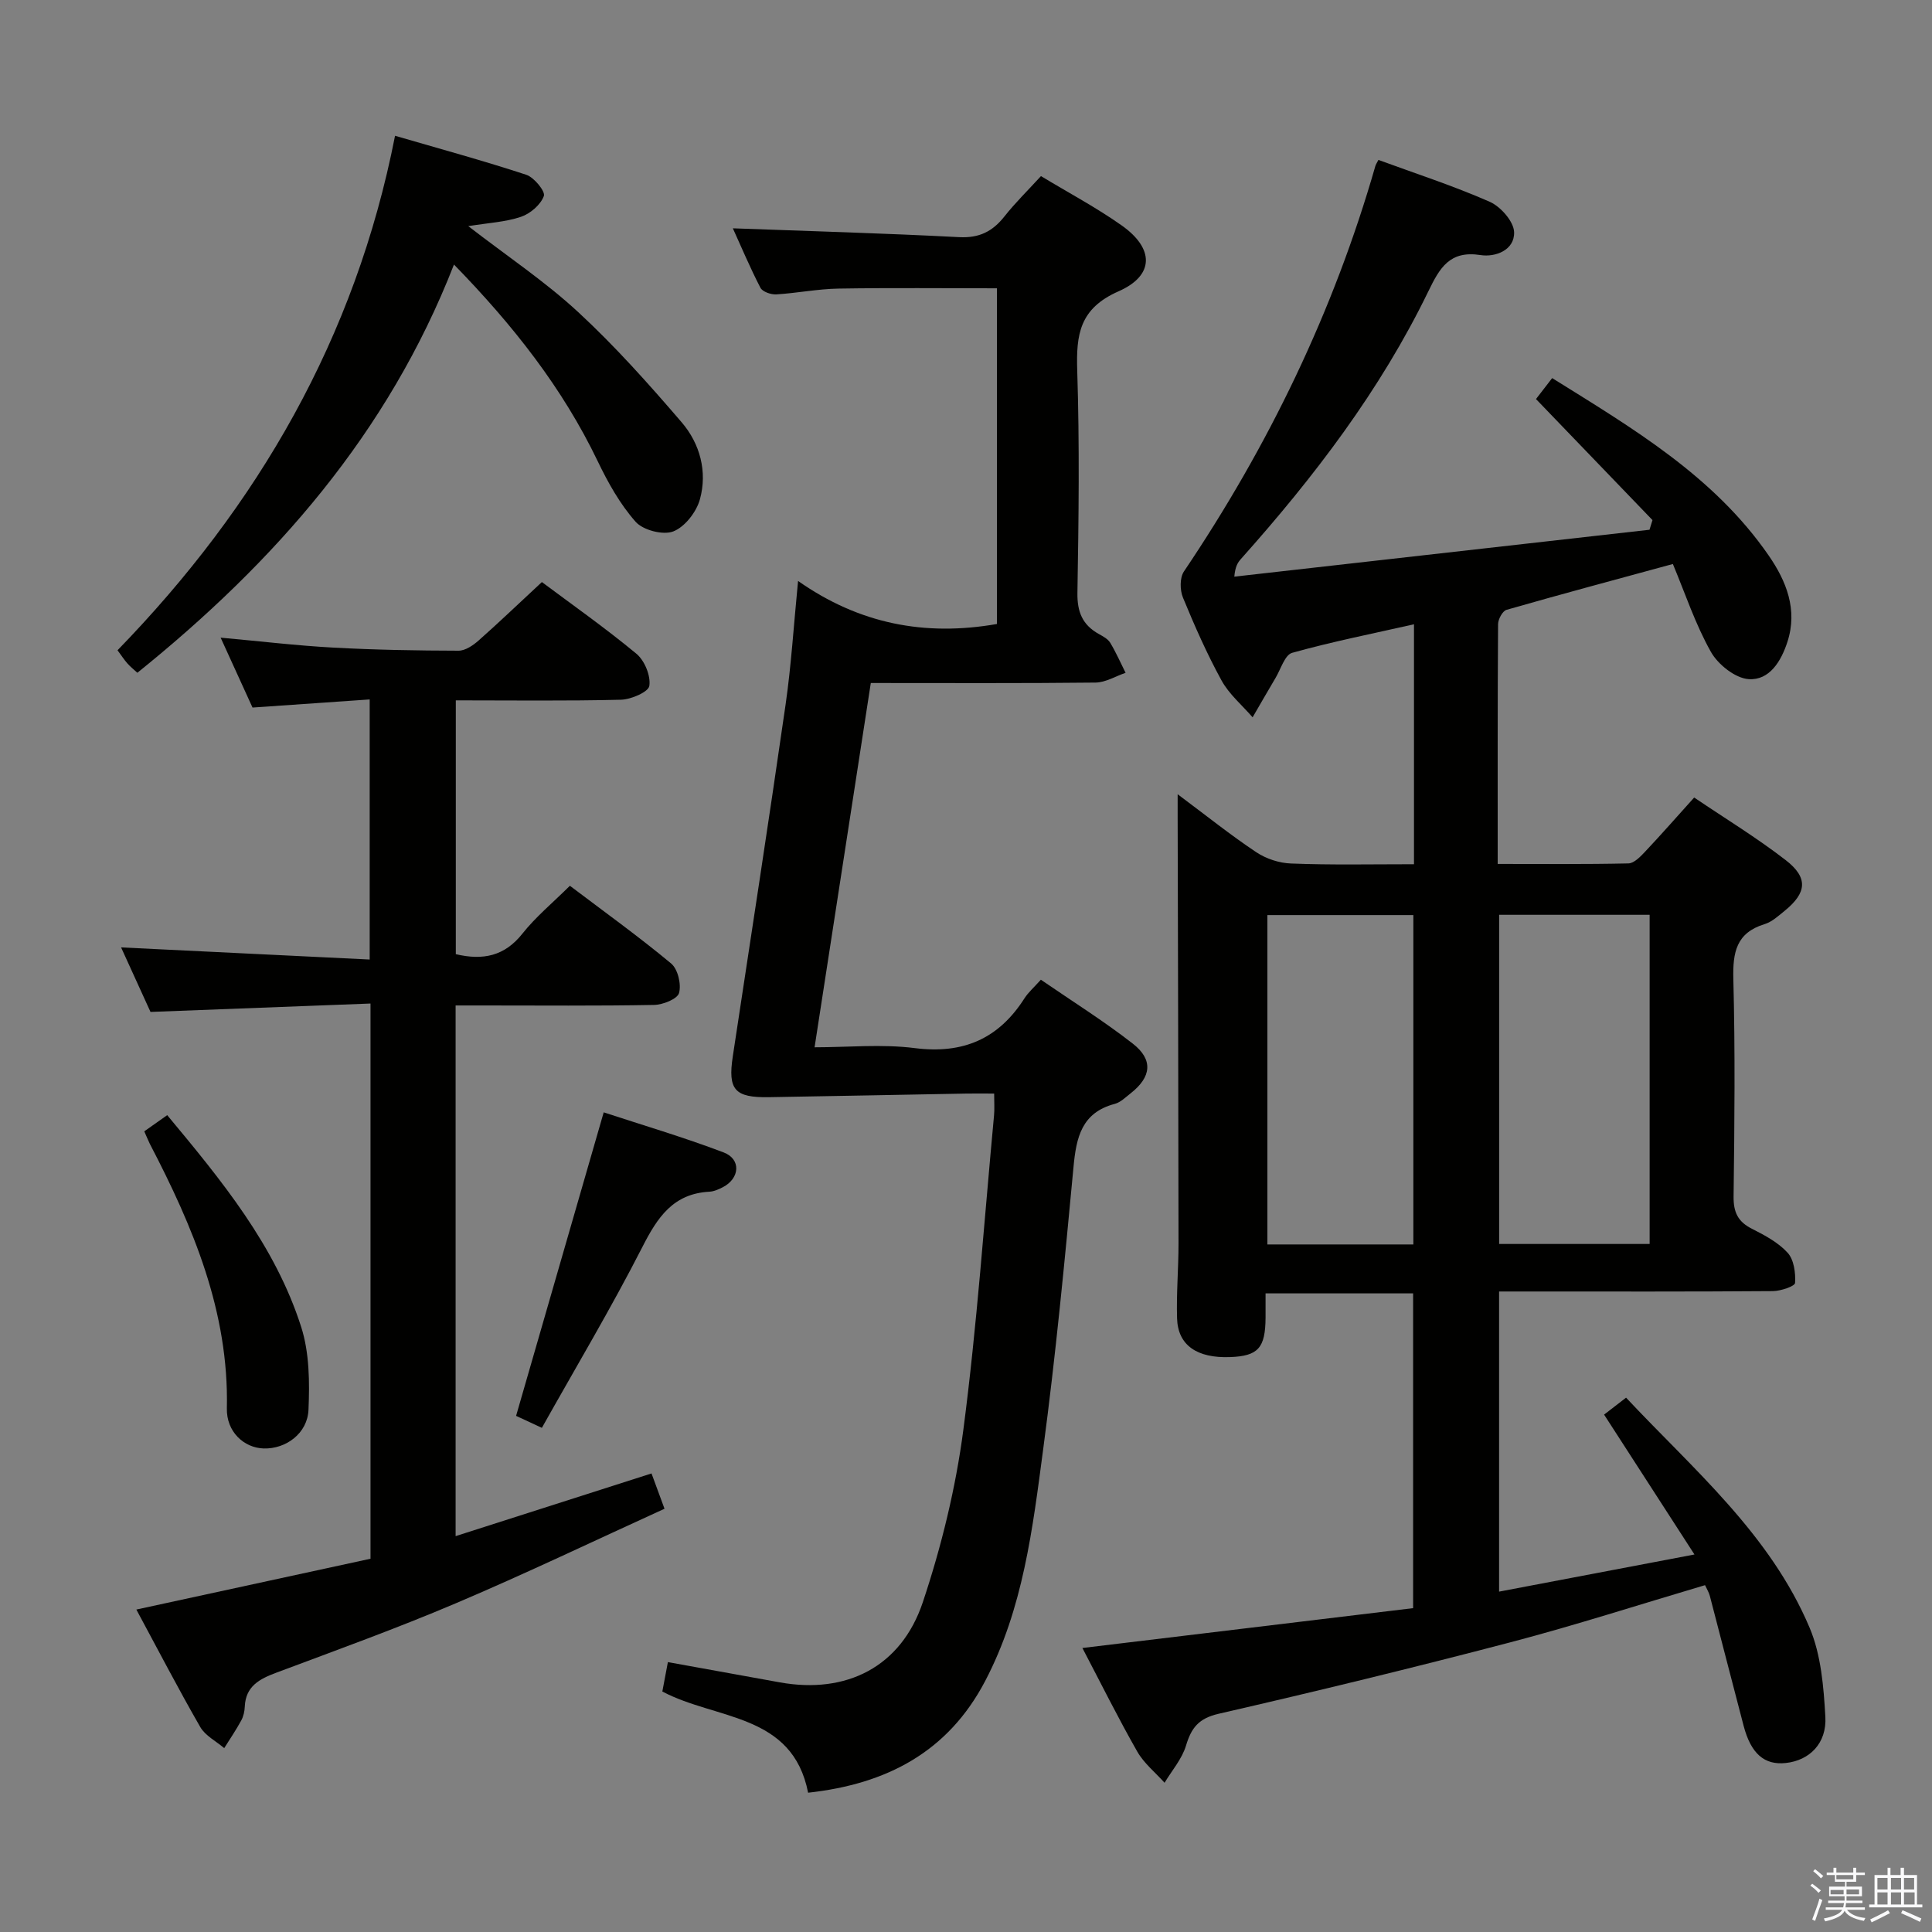 <svg enable-background="new 0 0 400 400" viewBox="0 0 400 400" xmlns="http://www.w3.org/2000/svg"><rect x="0" y="0" width="400" height="400" fill="#808080" stroke="none"/><path d="m374.8 390.4.4-.4c.7.5 1.3 1 1.8 1.4l-.5.5c-.5-.6-1.1-1.1-1.7-1.5zm1 7.3-.6-.3c.5-1.4 1.1-2.8 1.5-4.3.2.1.4.2.6.3-.5 1.3-1 2.8-1.5 4.3zm-.4-10.3.4-.4c.4.3 1 .8 1.7 1.4l-.5.5c-.4-.5-1-1-1.6-1.5zm2.5.3h1.7v-1h.6v1h3.5v-1h.6v1h1.8v.5h-1.8v1.4h-2v1h3.2v2h-3.2v.9h3.3v.5h-3.4c0 .3-.1.6-.1.9h4v.5h-3.7c.7.9 1.9 1.5 3.8 1.7-.1.2-.2.4-.3.6-2.1-.4-3.5-1.1-4-2.1-.4 1-1.8 1.7-4 2.2-.1-.2-.2-.4-.3-.6 2.1-.4 3.4-1 3.8-1.8h-3.4v-.5h3.6c.1-.3.1-.6.2-.9h-3.3v-.5h3.4c0-.3 0-.6 0-.9h-3.2v-2h3.3v-1h-2.1v-1.4h-1.7v-.5zm1.1 3.5v1h2.7c0-.3 0-.4 0-.4 0-.1 0-.2 0-.2 0-.1 0-.2 0-.3h-2.7zm1.2-3v.9h3.5v-.9zm4.7 3h-2.6v.6.4h2.6z" fill="#fafafb"/><path d="m393.6 386.7h.6v1.5h2.7v6.1h1.1v.6h-11v-.6h1.1v-6.1h2.7v-1.5h.6v1.5h2.1v-1.5zm-2.7 8.8.4.6c-1.2.6-2.5 1.3-3.8 1.9-.1-.2-.2-.4-.3-.6 1.2-.6 2.5-1.2 3.7-1.9zm-2.2-6.7v2.4h2.1v-2.4zm0 3v2.5h2.1v-2.5zm2.8-3v2.4h2.1v-2.4zm0 3v2.5h2.1v-2.5zm6 6.1c-1.4-.7-2.7-1.3-3.9-1.8l.3-.6c1.5.6 2.7 1.2 3.9 1.7zm-1.2-9.1h-2.1v2.4h2.1zm-2.1 3v2.5h2.2v-2.5z" fill="#fafafb"/><g fill="#010100"><path d="m292.75 178.93c0-16.83 0-32.94 0-49.68-8.61 1.95-17 3.61-25.22 5.91-1.52.42-2.36 3.39-3.45 5.21-1.61 2.7-3.16 5.43-4.74 8.14-2.18-2.52-4.86-4.76-6.43-7.62-3.03-5.52-5.59-11.33-7.99-17.16-.64-1.55-.68-4.1.19-5.4 17.51-25.98 31-53.83 39.65-83.98.09-.31.29-.58.63-1.24 7.68 2.82 15.53 5.36 23.05 8.67 2.26 1 4.96 4.07 5.04 6.27.13 3.74-3.87 5.24-6.95 4.76-6.39-1-8.45 2.65-10.79 7.47-9.96 20.53-23.68 38.49-38.81 55.44-.63.71-1.18 1.48-1.38 3.67 28.65-3.24 57.31-6.47 85.96-9.71.21-.67.41-1.33.62-2-7.92-8.23-15.84-16.46-24.12-25.06.86-1.11 1.92-2.48 3.35-4.34 16.69 10.41 33.47 20.28 44.84 36.75 3.63 5.26 6.03 11.18 3.87 17.85-1.3 4.02-3.72 8.01-8.01 7.73-2.79-.18-6.37-3.03-7.85-5.67-3.21-5.71-5.3-12.04-7.86-18.17-11.79 3.21-23.14 6.25-34.44 9.49-.82.24-1.74 1.93-1.75 2.96-.11 16.31-.08 32.62-.08 49.65 9.22 0 18.15.09 27.07-.11 1.18-.03 2.5-1.42 3.47-2.45 3.3-3.5 6.48-7.13 10.14-11.19 6.42 4.34 12.94 8.31 18.94 12.95 4.72 3.65 4.39 6.77-.22 10.52-1.29 1.04-2.62 2.28-4.14 2.74-5.87 1.8-6.61 5.84-6.47 11.37.39 14.99.24 30 .05 44.99-.04 3.28.88 5.24 3.79 6.71 2.65 1.34 5.45 2.83 7.4 4.97 1.31 1.44 1.67 4.16 1.54 6.25-.04.68-2.98 1.68-4.6 1.69-16.83.13-33.66.08-50.5.08-1.97 0-3.93 0-6.18 0v62.14c13.16-2.5 26.07-4.96 40.45-7.69-6.46-10-12.36-19.13-18.71-28.96 1.05-.81 2.57-1.99 4.55-3.51 13.83 14.77 29.81 28.2 38.02 47.68 2.36 5.61 2.89 12.2 3.24 18.39.32 5.54-3.33 9.05-8.19 9.57-4.43.48-7.21-1.92-8.73-7.69-2.36-8.97-4.65-17.95-7-26.92-.2-.75-.64-1.44-.99-2.21-13.59 4.02-26.84 8.3-40.29 11.83-20.06 5.26-40.21 10.16-60.42 14.8-4.12.95-5.64 2.89-6.75 6.59-.83 2.76-2.91 5.14-4.44 7.69-1.91-2.13-4.26-4.02-5.65-6.45-3.94-6.91-7.48-14.04-11.36-21.45 23.1-2.78 45.63-5.5 68.47-8.25 0-21.94 0-43.35 0-65.17-9.96 0-20.02 0-30.55 0 0 1.77.01 3.4 0 5.03-.04 6.28-1.53 7.94-7.33 8.16-6.87.26-10.83-2.45-10.99-8.02-.16-5.15.3-10.32.3-15.49-.03-29.45-.11-58.9-.18-88.36 0-1.24 0-2.48 0-4.66 5.89 4.39 10.92 8.43 16.26 11.99 2.05 1.37 4.78 2.27 7.24 2.35 8.27.33 16.59.15 25.43.15zm48.79 78.62c0-22.92 0-45.56 0-68.15-10.63 0-20.85 0-31.16 0v68.15zm-48.92.1c0-23.06 0-45.6 0-68.19-10.35 0-20.38 0-30.22 0v68.19z"/><path d="m205.83 226.41c-2.12 0-3.91-.03-5.69 0-13.64.25-27.28.52-40.92.75-7.14.12-8.55-1.54-7.5-8.47 3.68-24.27 7.43-48.54 10.93-72.83 1.16-8.05 1.66-16.19 2.58-25.58 12.61 8.86 26.2 11.53 41.18 8.91 0-22.9 0-46.11 0-69.5-10.97 0-21.89-.12-32.81.06-4.3.07-8.59.94-12.89 1.2-1.09.06-2.84-.54-3.27-1.37-2.18-4.21-4.02-8.6-5.71-12.31 15.76.58 31.33 1.02 46.88 1.83 4.14.21 6.89-1.18 9.34-4.28 2.25-2.85 4.87-5.41 7.57-8.36 5.74 3.47 11.47 6.51 16.72 10.22 6.73 4.75 6.83 10.34-.67 13.64-8.07 3.56-8.78 8.93-8.54 16.41.49 15.31.3 30.66.04 45.98-.07 3.98 1.04 6.67 4.44 8.56.87.48 1.87 1.02 2.35 1.81 1.2 1.99 2.14 4.14 3.18 6.22-2.07.7-4.13 1.99-6.21 2.02-15.31.17-30.63.09-46.54.09-3.86 25.03-7.69 49.85-11.64 75.42 6.94 0 13.94-.7 20.75.17 10.01 1.27 17.35-1.92 22.7-10.3.79-1.24 1.96-2.25 3.4-3.86 6.37 4.38 12.95 8.49 19.03 13.23 4.29 3.34 3.85 6.92-.43 10.28-1.05.82-2.1 1.88-3.31 2.2-6.84 1.81-7.96 6.91-8.53 13.04-1.83 19.51-3.69 39.03-6.28 58.45-2.18 16.42-4.14 33.01-12.04 48.05-7.67 14.6-20.32 21.29-36.63 23.07-3.24-16.52-19.05-15.04-30.18-20.95.37-1.94.76-3.99 1.15-6.09 7.92 1.43 15.55 2.82 23.2 4.2 13.75 2.47 25.1-3.19 29.59-16.63 3.86-11.57 6.81-23.65 8.39-35.73 2.82-21.57 4.31-43.31 6.34-64.98.13-1.33.03-2.64.03-4.57z"/><path d="m28.23 333.24c16.45-3.57 32.42-7.04 48.48-10.52 0-38.34 0-76.1 0-114.95-15.11.58-29.98 1.14-45.55 1.74-1.88-4.12-4.05-8.89-6.09-13.36 17.06.83 34.05 1.66 51.47 2.51 0-18.24 0-35.62 0-53.85-7.9.55-15.78 1.09-24.26 1.68-2.02-4.42-4.19-9.2-6.6-14.47 8.2.74 15.75 1.65 23.33 2.06 8.63.47 17.29.62 25.93.64 1.39 0 3.01-1.1 4.15-2.11 4.36-3.86 8.56-7.89 13.1-12.1 6.13 4.58 13.06 9.45 19.57 14.84 1.7 1.41 2.99 4.56 2.68 6.65-.18 1.26-3.78 2.82-5.88 2.87-11.29.28-22.59.13-34.19.13v52.55c5.61 1.33 10.09.42 13.79-4.25 2.76-3.48 6.27-6.38 9.83-9.91 7.07 5.35 14.21 10.48 20.95 16.08 1.4 1.16 2.15 4.31 1.65 6.12-.34 1.24-3.35 2.44-5.18 2.47-11.82.22-23.66.11-35.48.11-1.78 0-3.56 0-5.6 0v109.87c13.65-4.37 26.89-8.6 40.56-12.98.74 2.02 1.51 4.12 2.69 7.31-14.53 6.62-28.72 13.42-43.2 19.57-12.22 5.19-24.73 9.71-37.17 14.37-3.48 1.3-6.34 2.79-6.53 7.02-.04.97-.27 2.03-.73 2.87-1.07 1.97-2.34 3.83-3.53 5.73-1.68-1.44-3.92-2.56-4.96-4.37-4.54-7.89-8.73-15.98-13.23-24.32z"/><path d="m81.79 28.11c9.48 2.76 18.4 5.19 27.18 8.08 1.62.54 3.98 3.45 3.63 4.39-.67 1.82-2.81 3.66-4.74 4.31-3.22 1.09-6.75 1.25-10.91 1.93 8.02 6.2 15.88 11.44 22.74 17.78 7.65 7.07 14.64 14.91 21.44 22.83 3.8 4.43 5.36 10.22 3.78 15.95-.72 2.62-3.13 5.73-5.53 6.65-2.11.81-6.24-.26-7.78-2-3.23-3.65-5.72-8.1-7.85-12.54-7.28-15.16-17.47-28.11-29.76-40.72-13.65 35-37.08 61.58-65.55 84.52-.69-.63-1.44-1.23-2.06-1.93-.65-.73-1.18-1.56-2.05-2.73 29.07-29.92 49.25-64.65 57.46-106.52z"/><path d="m112.19 295.62c-2.53-1.18-4.16-1.93-5.34-2.48 6-20.77 11.93-41.35 18.14-62.84 7.82 2.57 16.45 5.12 24.84 8.3 3.65 1.39 3.35 5.37-.16 7.19-.87.45-1.85.89-2.8.94-7.49.4-10.74 5.29-13.87 11.44-6.47 12.67-13.78 24.91-20.81 37.45z"/><path d="m29.87 234.23c1.77-1.25 3.12-2.2 4.75-3.35 11.2 13.46 22.34 26.95 27.74 43.86 1.71 5.35 1.75 11.43 1.51 17.13-.2 4.91-4.69 8.15-9.26 8.02-4.14-.12-7.75-3.5-7.64-8.3.44-19.99-7-37.59-15.96-54.79-.36-.73-.65-1.49-1.14-2.57z"/></g></svg>